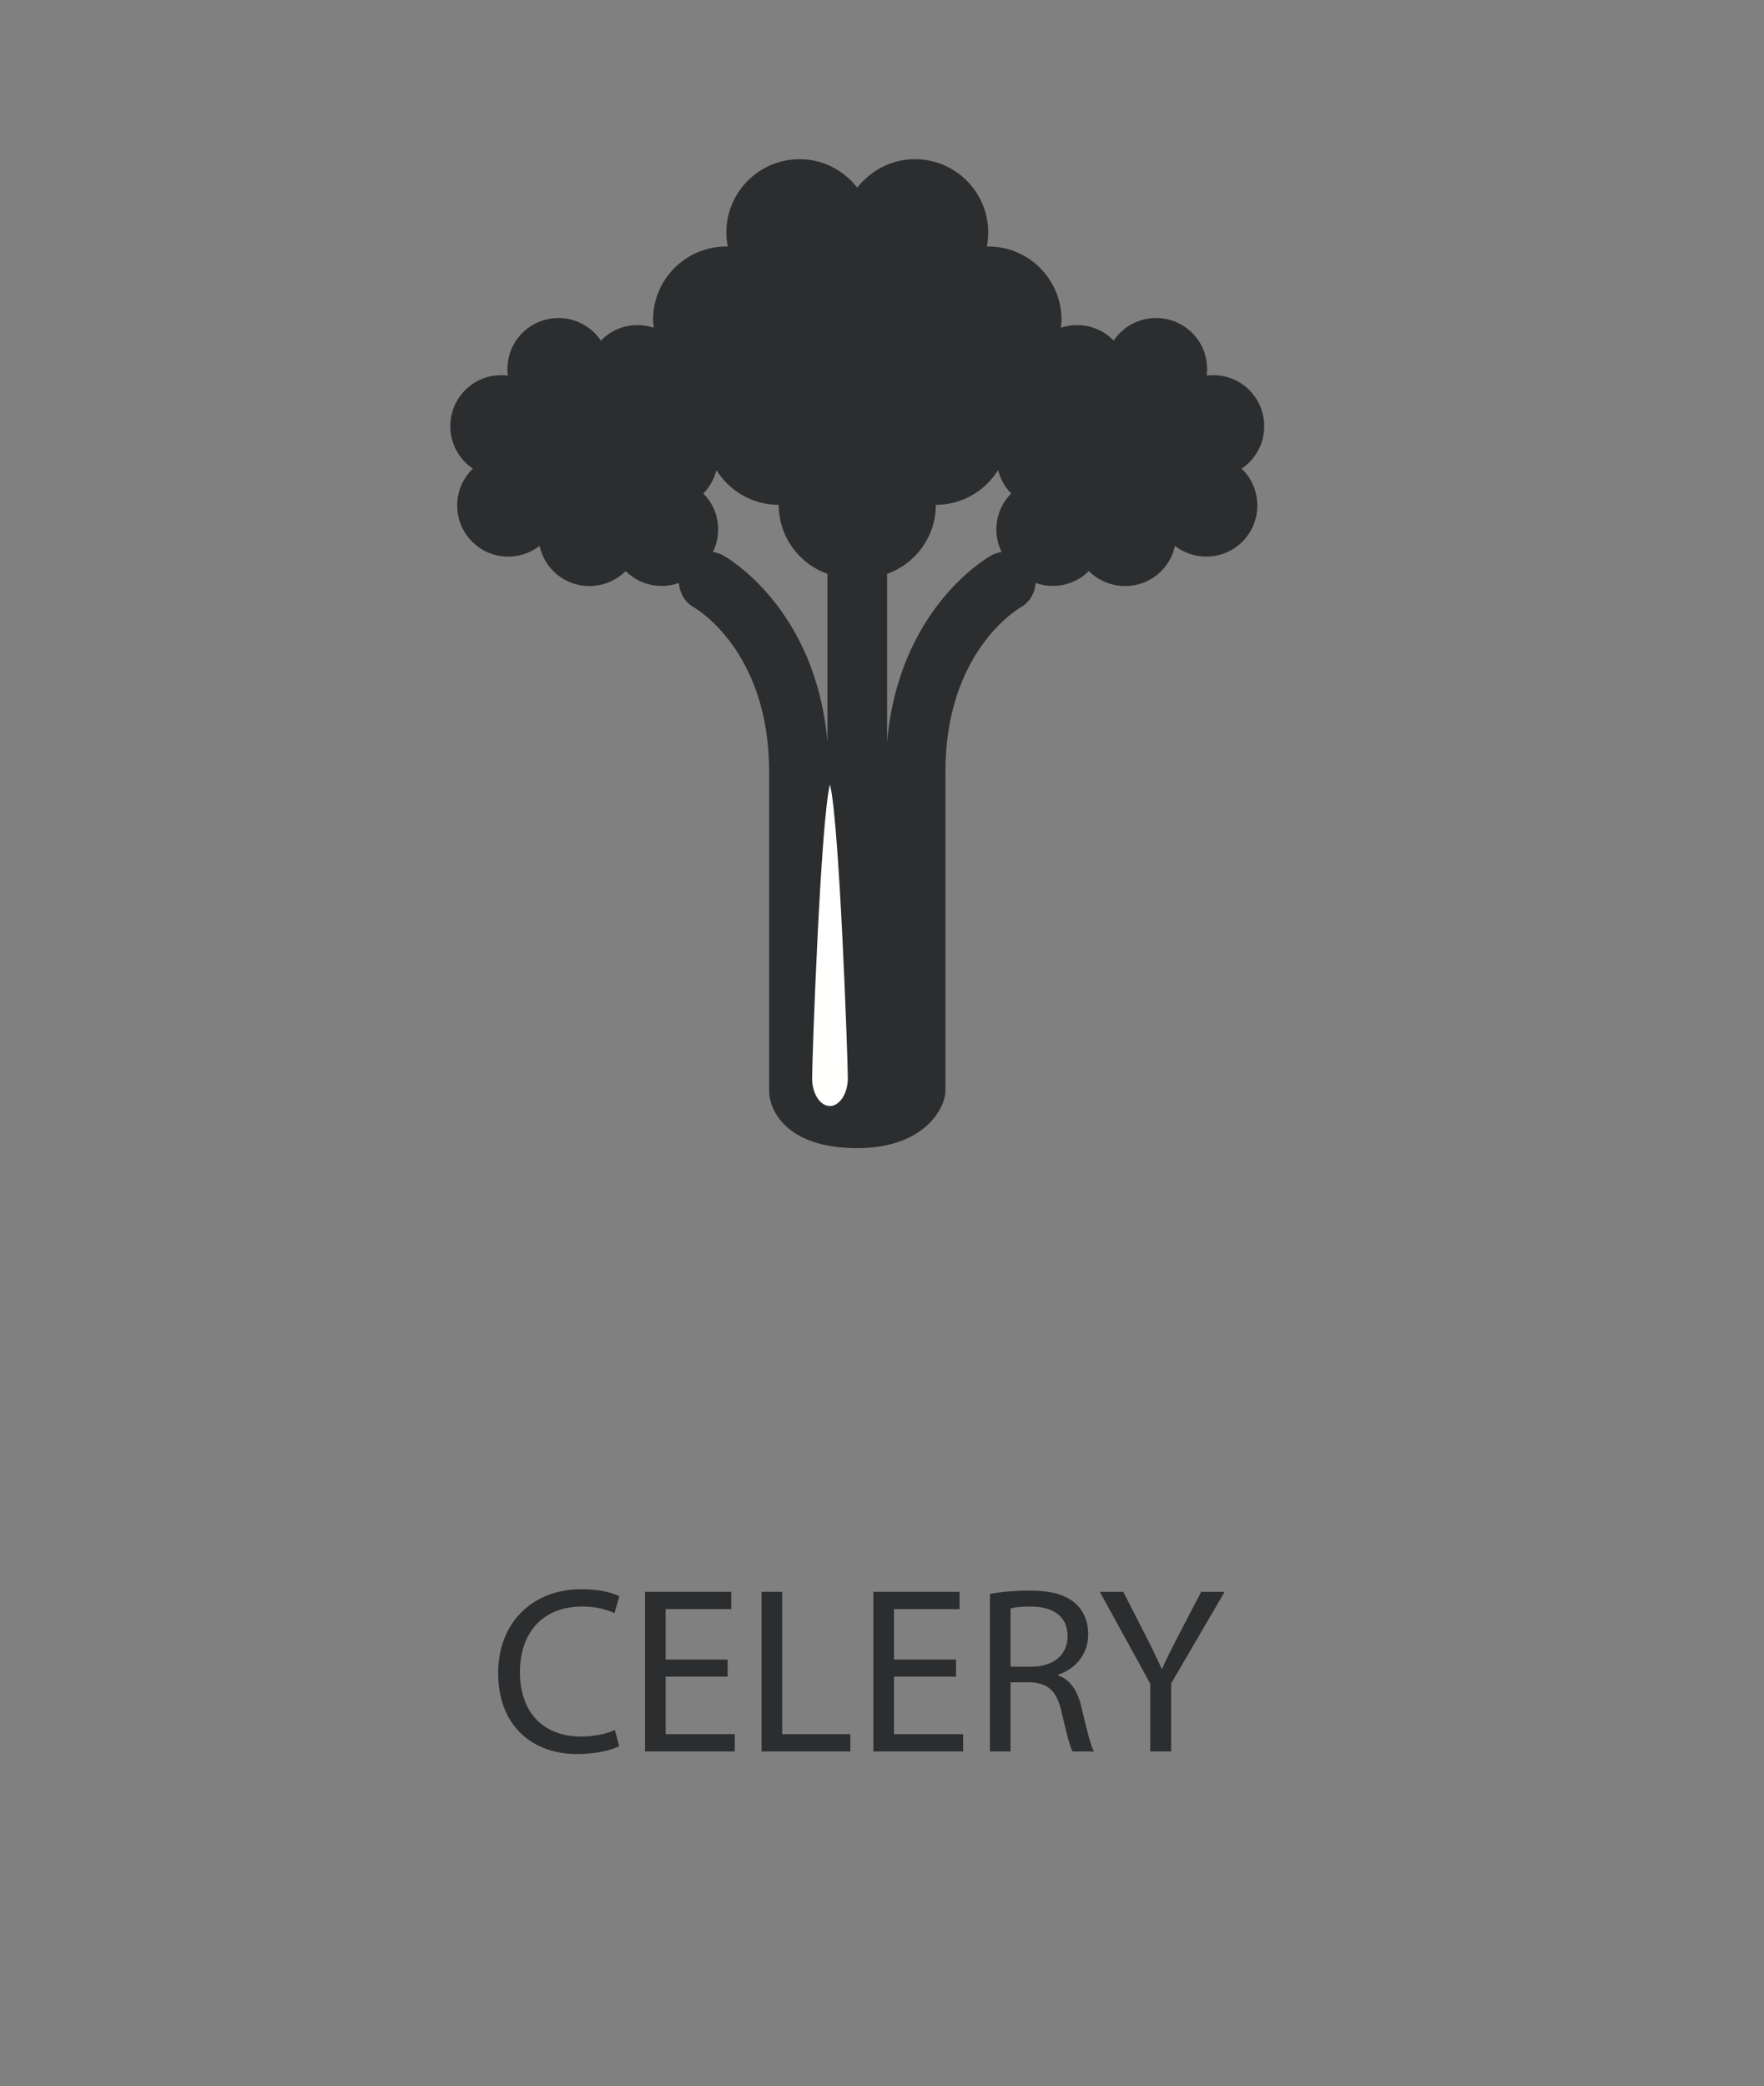 <?xml version="1.0" encoding="UTF-8"?>
<svg width="159px" height="188px" viewBox="0 0 159 188" version="1.1" xmlns="http://www.w3.org/2000/svg" xmlns:xlink="http://www.w3.org/1999/xlink">
    <rect x="0" y="0" width="159" height="188" fill="#808080" stroke="none"/>
    <title>celery@2x</title>
    <g id="Page-1" stroke="none" stroke-width="1" fill="none" fill-rule="evenodd">
        <g id="Allergens" transform="translate(-939, -426)">
            <g id="celery" transform="translate(979.589, 440.348)">
                <path d="M71.32,27.892 C71.562,27.728 71.796,27.545 72.011,27.326 C73.814,25.523 73.814,22.601 72.011,20.799 C70.964,19.752 69.542,19.332 68.177,19.5 C68.347,18.137 67.925,16.713 66.88,15.668 C65.076,13.865 62.156,13.861 60.353,15.668 C60.136,15.883 59.951,16.115 59.789,16.359 C59.765,16.338 59.751,16.308 59.732,16.287 C58.459,15.016 56.63,14.658 55.027,15.185 C55.052,14.949 55.091,14.717 55.091,14.475 C55.091,10.824 52.134,7.865 48.484,7.865 C48.439,7.865 48.4,7.879 48.357,7.879 C48.437,7.467 48.484,7.043 48.484,6.607 C48.484,2.959 45.525,2.27373675e-13 41.876,2.27373675e-13 C39.757,2.27373675e-13 37.894,1.016 36.681,2.566 C35.472,1.016 33.607,2.27373675e-13 31.49,2.27373675e-13 C27.839,2.27373675e-13 24.88,2.959 24.88,6.607 C24.88,7.043 24.929,7.467 25.007,7.879 C24.966,7.879 24.925,7.865 24.88,7.865 C21.23,7.865 18.273,10.824 18.273,14.475 C18.273,14.719 18.312,14.949 18.337,15.185 C16.736,14.658 14.906,15.014 13.634,16.287 C13.611,16.308 13.599,16.338 13.576,16.359 C13.412,16.115 13.228,15.883 13.011,15.668 C11.208,13.861 8.287,13.865 6.484,15.668 C5.437,16.713 5.017,18.137 5.187,19.5 C3.822,19.332 2.4,19.752 1.353,20.799 C-0.45,22.601 -0.452,25.523 1.353,27.326 C1.566,27.545 1.802,27.728 2.044,27.892 C2.023,27.91 1.996,27.926 1.972,27.945 C0.169,29.752 0.169,32.674 1.974,34.478 C3.634,36.139 6.236,36.248 8.046,34.851 C8.23,35.682 8.634,36.473 9.279,37.119 C11.082,38.92 14.005,38.92 15.808,37.119 C17.109,38.418 18.986,38.766 20.611,38.191 C20.656,39.09 21.144,39.943 21.988,40.41 C22.054,40.447 28.736,44.266 28.736,55.183 L28.736,83.975 C28.736,85.457 30.019,89.127 36.681,89.127 C42.785,89.127 44.628,85.457 44.628,83.975 L44.628,55.183 C44.628,44.467 51.076,40.584 51.396,40.398 C52.228,39.93 52.708,39.082 52.755,38.191 C54.378,38.766 56.255,38.418 57.554,37.119 C59.357,38.92 62.281,38.92 64.084,37.119 C64.73,36.473 65.132,35.682 65.316,34.851 C67.128,36.248 69.73,36.139 71.388,34.478 C73.191,32.674 73.195,29.752 71.39,27.945 C71.369,27.926 71.341,27.91 71.32,27.892 Z M24.587,35.703 C24.294,35.541 23.984,35.449 23.671,35.402 C24.511,33.682 24.236,31.553 22.804,30.125 C23.408,29.521 23.788,28.791 23.988,28.023 C25.156,29.898 27.228,31.152 29.603,31.152 C29.603,34.023 31.435,36.461 33.994,37.371 L33.994,52.531 C32.945,40.471 24.951,35.904 24.587,35.703 Z M48.777,35.703 C48.413,35.904 40.421,40.469 39.371,52.527 L39.371,37.371 C41.929,36.461 43.763,34.023 43.763,31.152 C46.134,31.152 48.208,29.9 49.374,28.023 C49.576,28.791 49.957,29.523 50.558,30.125 C49.126,31.555 48.853,33.682 49.693,35.402 C49.38,35.449 49.07,35.541 48.777,35.703 L48.777,35.703 Z" id="Fill-309" fill="#2B2D2F"/>
                <path d="M34.22,85.334 C33.333,85.334 32.611,84.216 32.611,82.842 C32.611,81.028 33.38,59.581 34.22,56.353 C35.062,59.581 35.83,81.028 35.83,82.842 C35.83,84.192 35.093,85.334 34.22,85.334" id="Fill-357" fill="#FFFFFE"/>
                <path d="M15.22,143.034 C14.538,143.375 13.171,143.738 11.421,143.738 C7.365,143.738 4.312,141.155 4.312,136.438 C4.312,131.933 7.365,128.88 11.827,128.88 C13.62,128.88 14.751,129.265 15.242,129.521 L14.794,131.037 C14.089,130.695 13.085,130.439 11.89,130.439 C8.517,130.439 6.277,132.595 6.277,136.373 C6.277,139.896 8.304,142.159 11.805,142.159 C12.937,142.159 14.089,141.923 14.836,141.561 L15.22,143.034" id="Fill-415" fill="#2B2D2F"/>
                <polyline id="Fill-416" fill="#2B2D2F" points="24.999 136.757 19.408 136.757 19.408 141.945 25.64 141.945 25.64 143.503 17.55 143.503 17.55 129.116 25.32 129.116 25.32 130.674 19.408 130.674 19.408 135.221 24.999 135.221 24.999 136.757"/>
                <polyline id="Fill-417" fill="#2B2D2F" points="28.055 129.116 29.912 129.116 29.912 141.945 36.06 141.945 36.06 143.503 28.055 143.503 28.055 129.116"/>
                <polyline id="Fill-418" fill="#2B2D2F" points="45.582 136.757 39.99 136.757 39.99 141.945 46.223 141.945 46.223 143.503 38.132 143.503 38.132 129.116 45.903 129.116 45.903 130.674 39.99 130.674 39.99 135.221 45.582 135.221 45.582 136.757"/>
                <path d="M48.638,129.308 C49.577,129.116 50.921,129.008 52.203,129.008 C54.187,129.008 55.468,129.372 56.365,130.183 C57.091,130.824 57.497,131.805 57.497,132.915 C57.497,134.815 56.301,136.075 54.786,136.587 L54.786,136.651 C55.896,137.036 56.557,138.06 56.899,139.554 C57.369,141.561 57.71,142.949 58.009,143.503 L56.087,143.503 C55.853,143.077 55.533,141.86 55.126,140.067 C54.701,138.081 53.931,137.334 52.246,137.27 L50.495,137.27 L50.495,143.503 L48.638,143.503 L48.638,129.308 Z M50.495,135.861 L52.394,135.861 C54.38,135.861 55.639,134.773 55.639,133.128 C55.639,131.272 54.294,130.46 52.33,130.439 C51.434,130.439 50.793,130.525 50.495,130.61 L50.495,135.861 L50.495,135.861 Z" id="Fill-419" fill="#2B2D2F"/>
                <path d="M63.092,143.503 L63.092,137.398 L58.545,129.116 L60.66,129.116 L62.687,133.086 C63.242,134.174 63.669,135.05 64.117,136.053 L64.16,136.053 C64.566,135.114 65.056,134.174 65.611,133.086 L67.682,129.116 L69.795,129.116 L64.971,137.376 L64.971,143.503 L63.092,143.503" id="Fill-420" fill="#2B2D2F"/>
            </g>
            <g id="Group" transform="translate(770.145, 183.15)"/>
        </g>
    </g>
</svg>